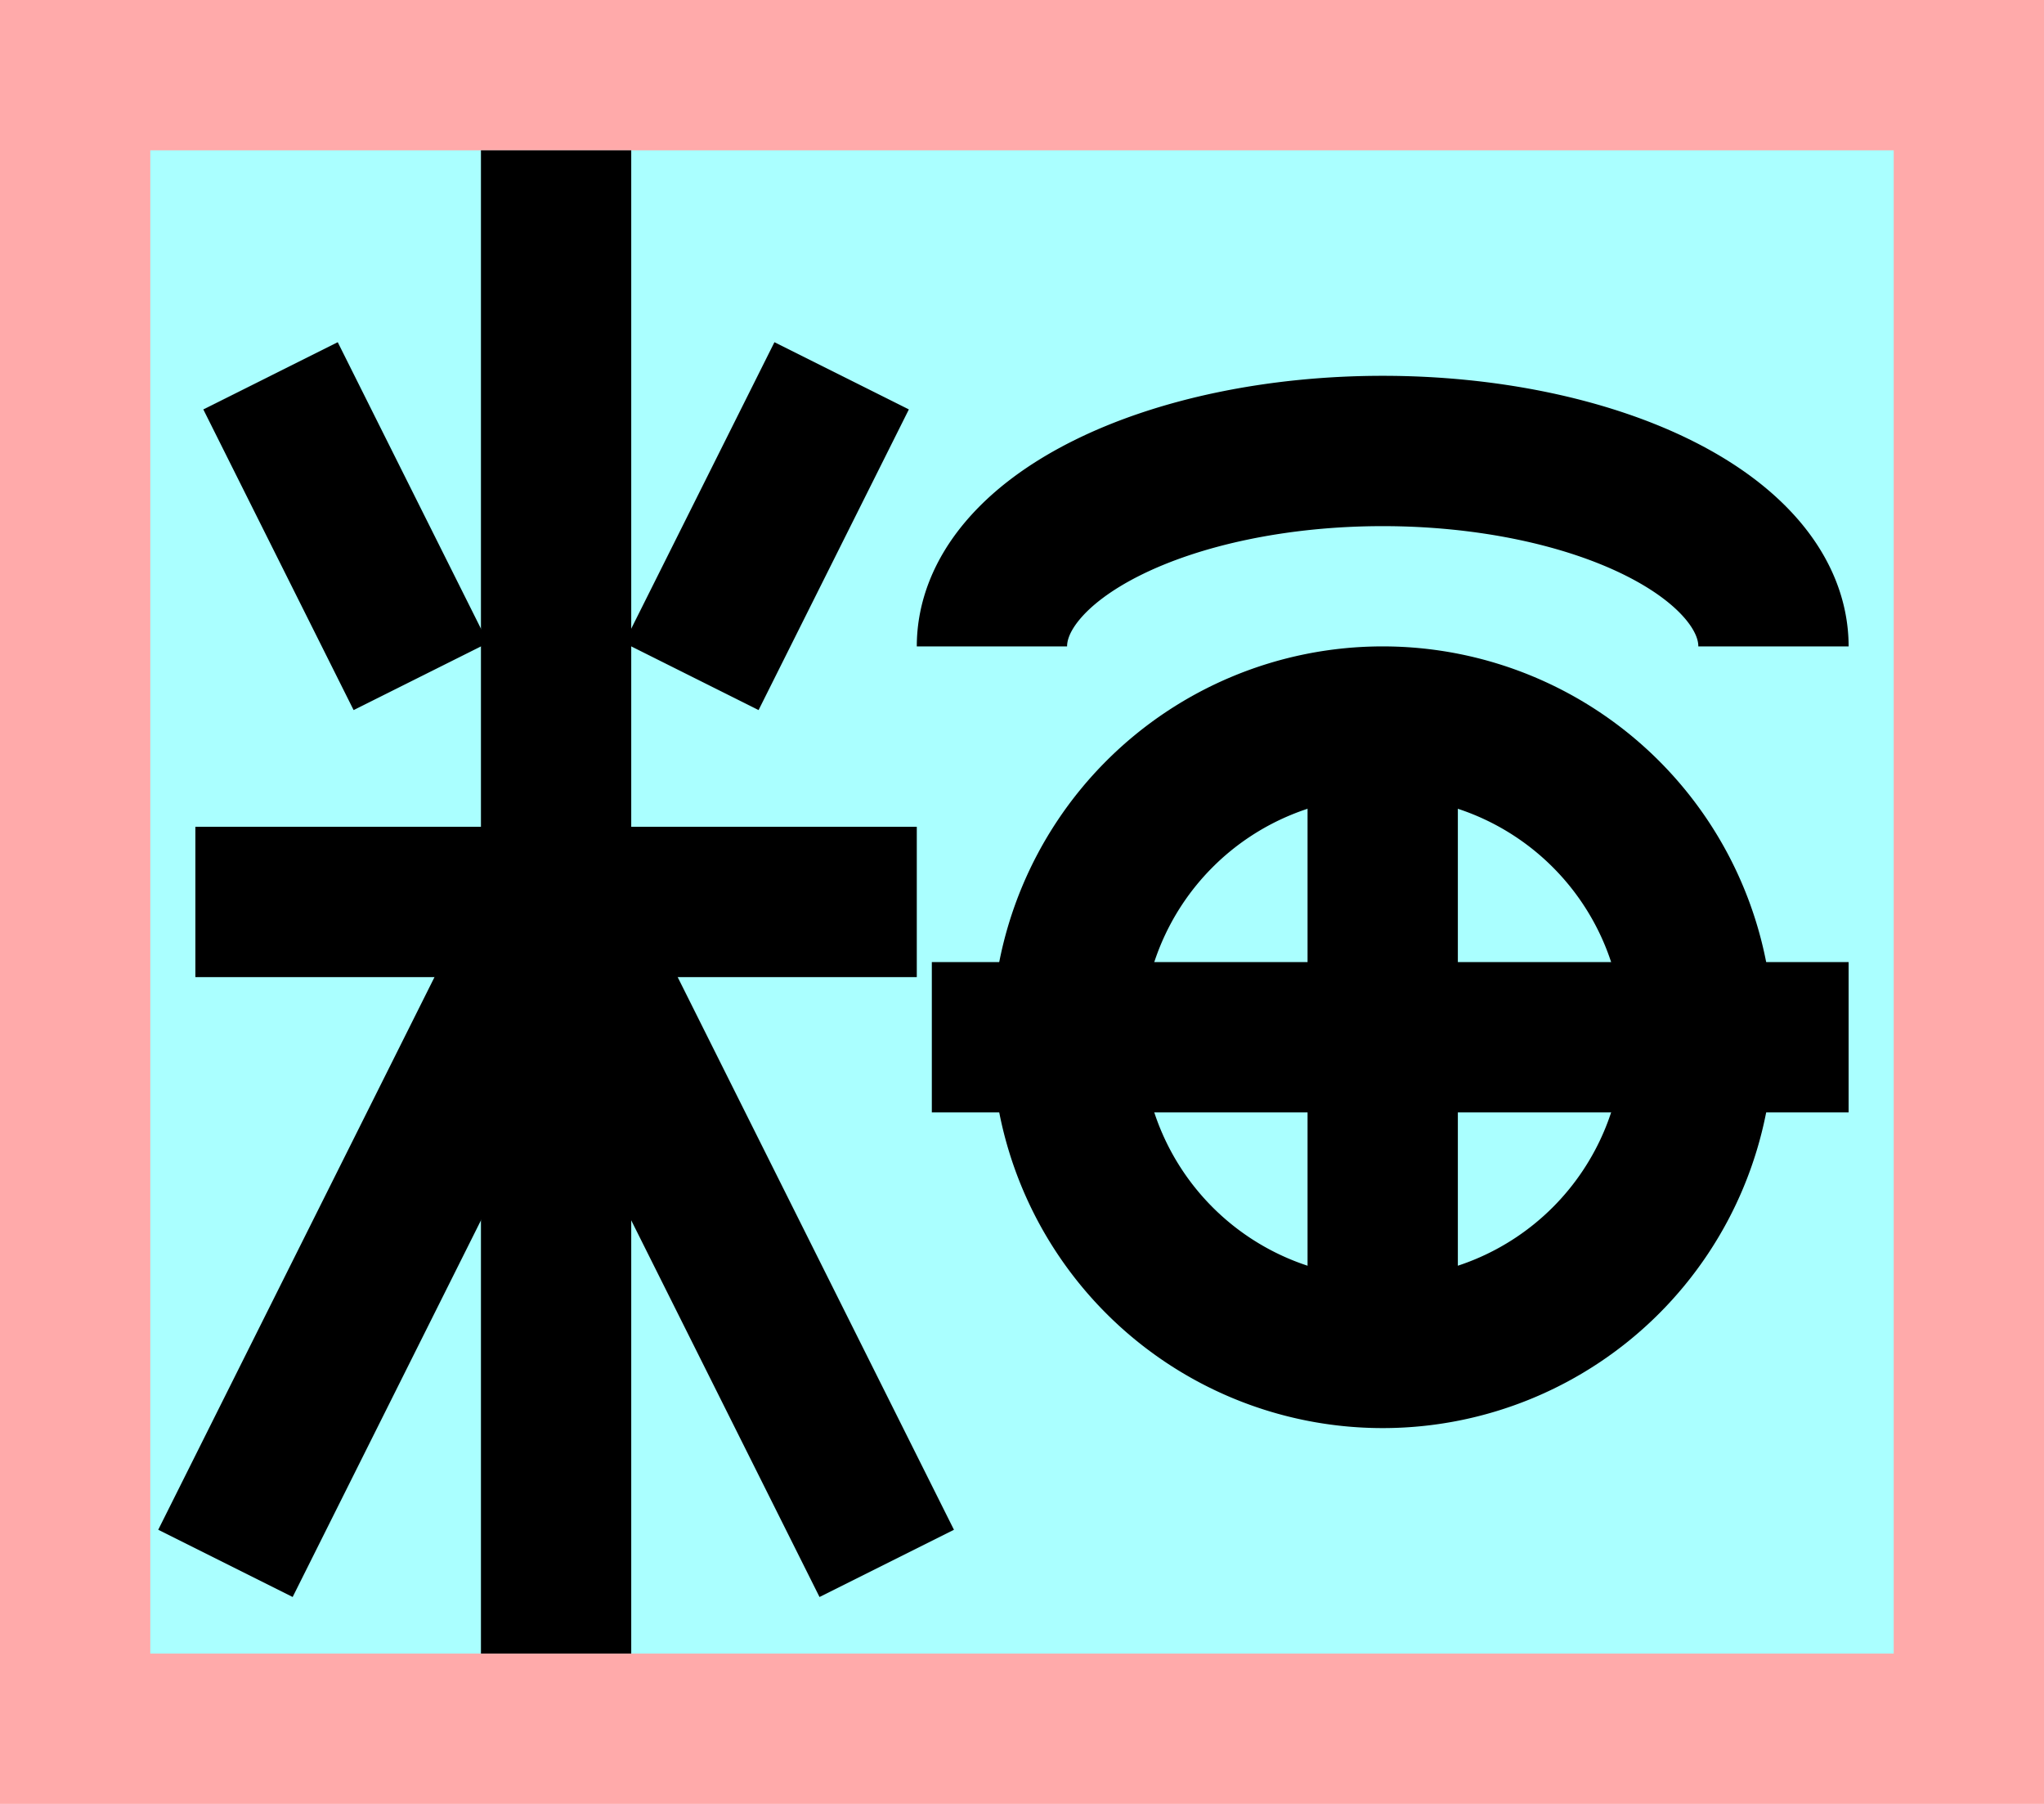 <?xml version="1.0" encoding="UTF-8"?>
<svg width="136mm" height="120mm" version="1.1" viewBox="0 0 136 120" xmlns="http://www.w3.org/2000/svg">
    <path fill="#faa" d="m0 0 h136v120h-136" />
    <path fill="#aff" d="m10 10 h116 v 100 h-116 z" />
    <g stroke="#000" stroke-width="10" fill="none">
        <g id="glyph">
            <path d="m28 45l-10-20"></path>
            <path d="m46 45l10-20"></path>
            <path d="m13 60h48"></path>
            <path d="m37 10v100"></path>
            <path d="m37 60l22 44"></path>
            <path d="m37 60l-22 44"></path>
            <path d="m 118 43 a 26 13 0 0 0 -52 0"></path>
            <path d="m 62 69 h 61"></path>
            <path d="m 92 48 v 42"></path>
            <path d="m 71 69 a 21 21 0 1 1 42 0 a 21 21 0 1 1 -42 0"></path>
        </g>
    </g>
</svg>